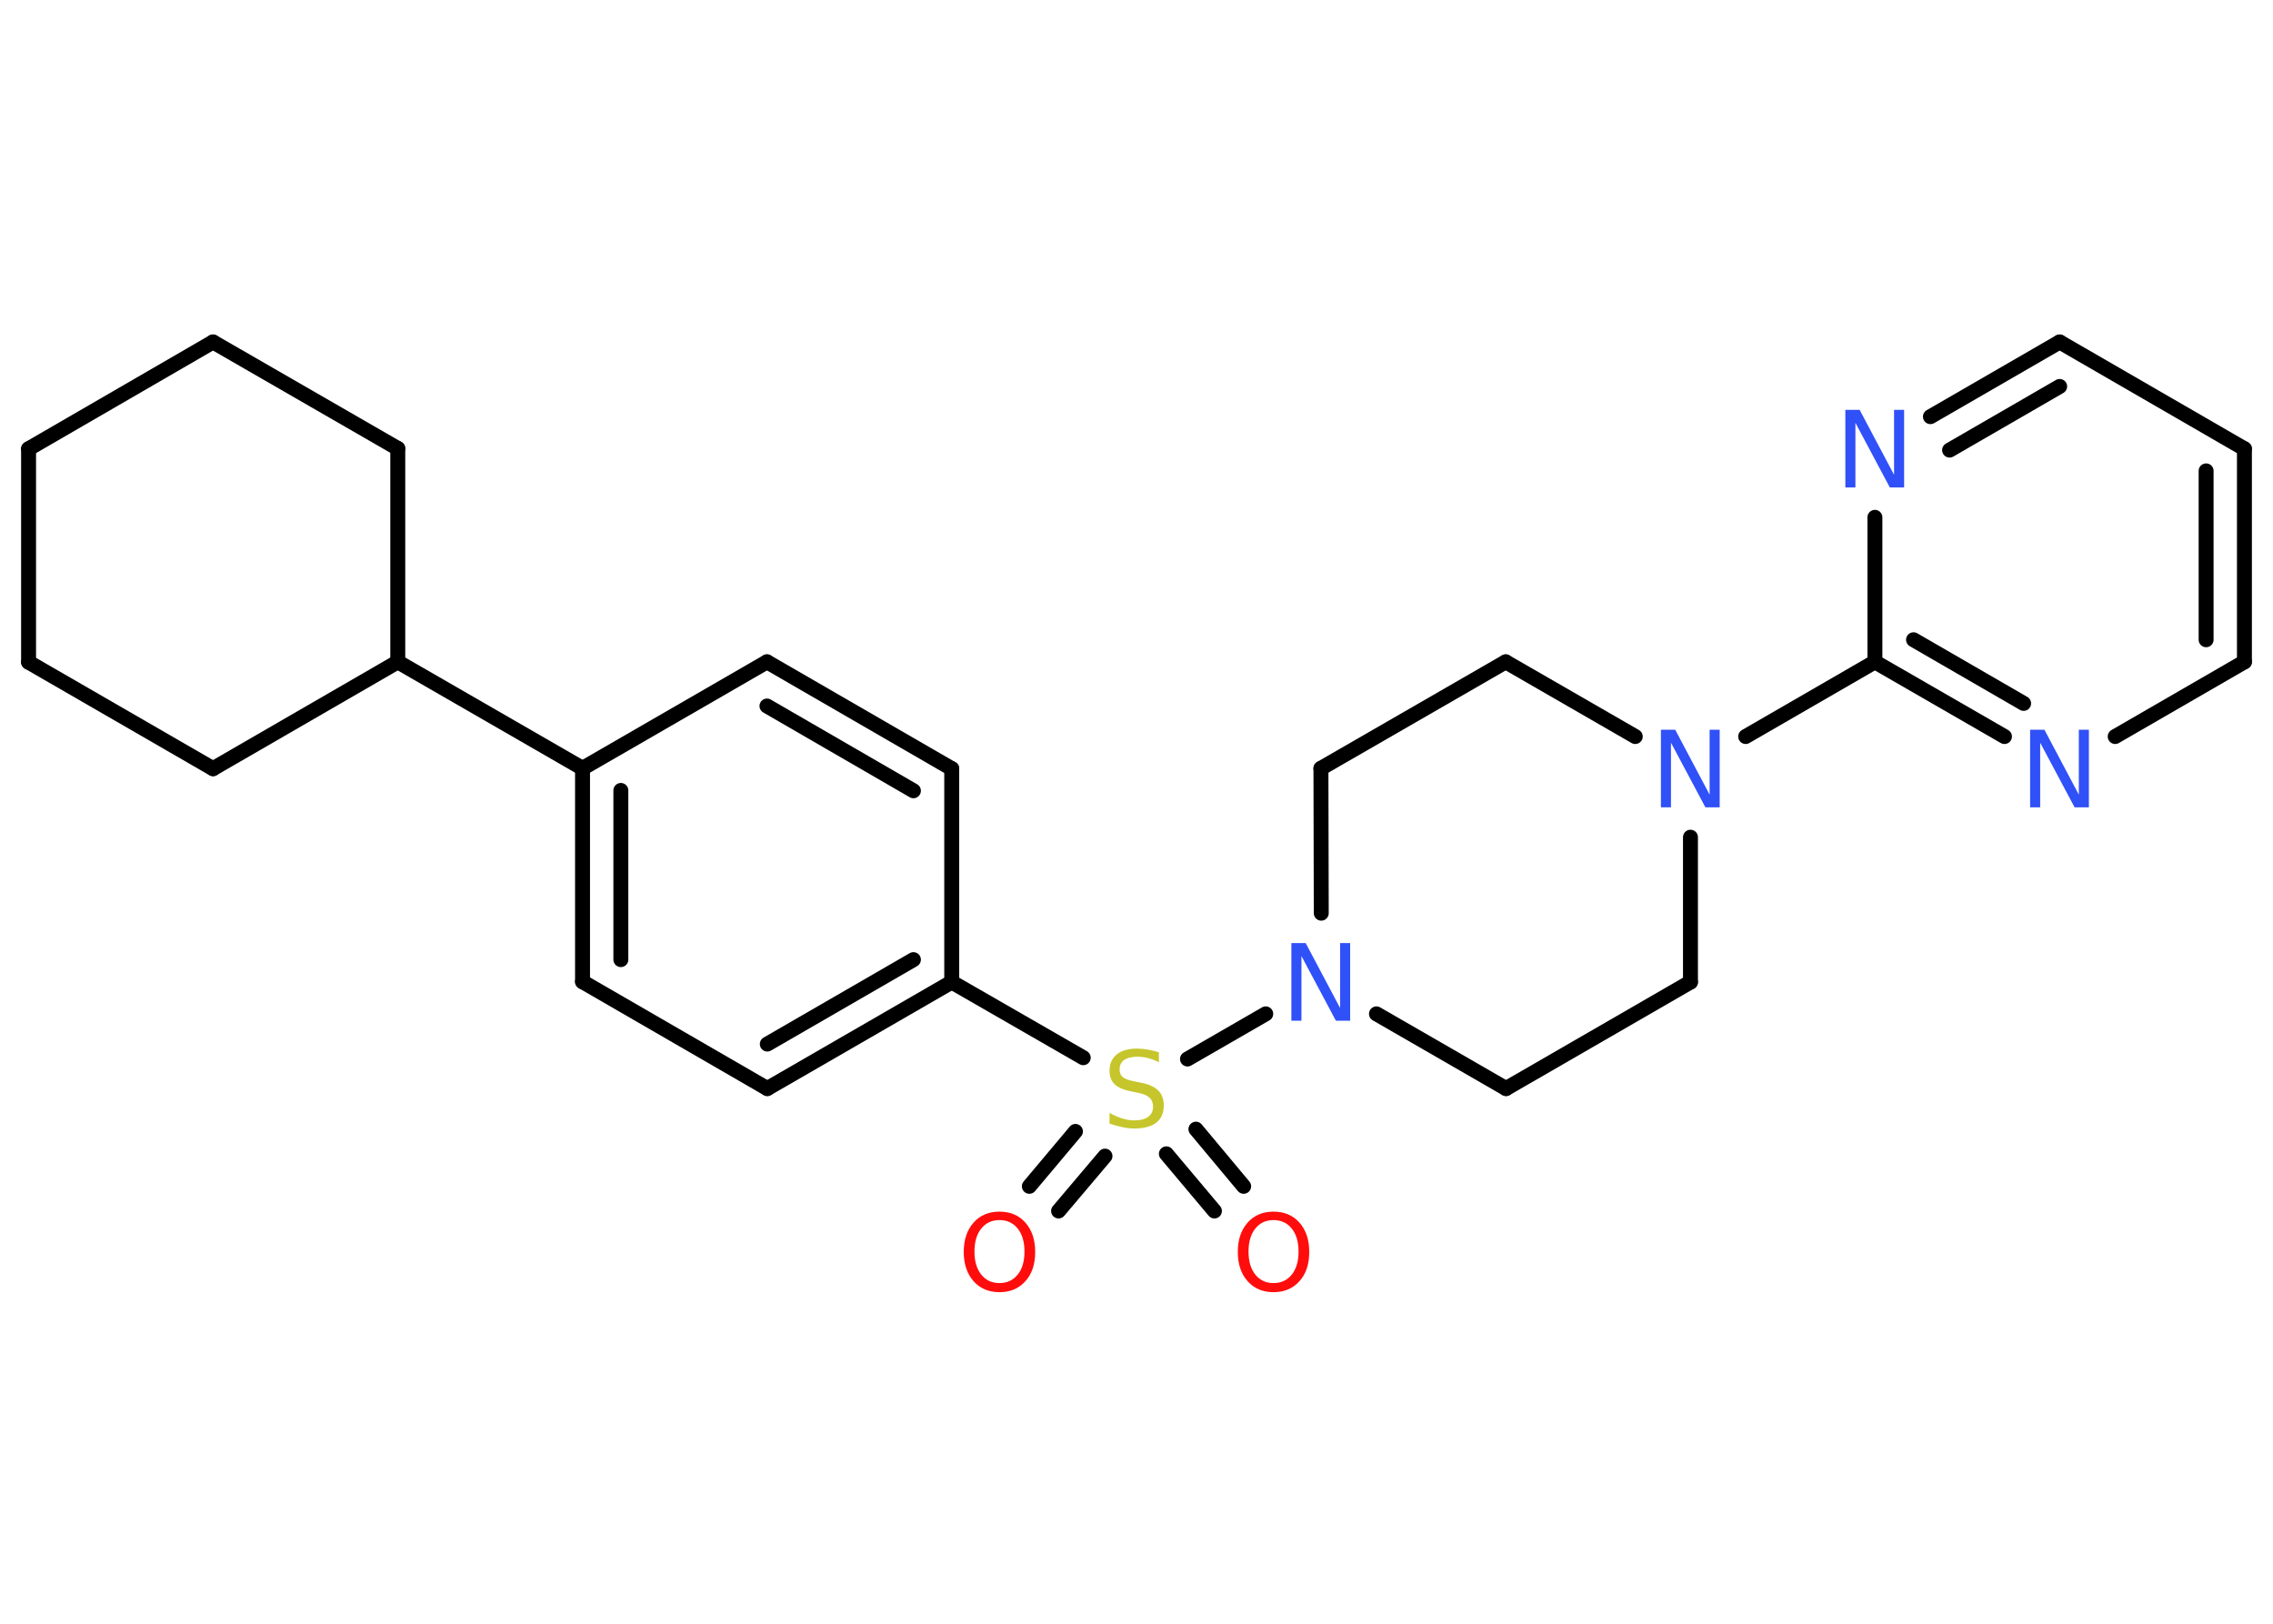 <?xml version='1.0' encoding='UTF-8'?>
<!DOCTYPE svg PUBLIC "-//W3C//DTD SVG 1.1//EN" "http://www.w3.org/Graphics/SVG/1.1/DTD/svg11.dtd">
<svg version='1.2' xmlns='http://www.w3.org/2000/svg' xmlns:xlink='http://www.w3.org/1999/xlink' width='70.0mm' height='50.0mm' viewBox='0 0 70.0 50.0'>
  <desc>Generated by the Chemistry Development Kit (http://github.com/cdk)</desc>
  <g stroke-linecap='round' stroke-linejoin='round' stroke='#000000' stroke-width='.46' fill='#3050F8'>
    <rect x='.0' y='.0' width='70.0' height='50.0' fill='#FFFFFF' stroke='none'/>
    <g id='mol1' class='mol'>
      <g id='mol1bnd1' class='bond'>
        <line x1='31.7' y1='36.53' x2='33.12' y2='34.84'/>
        <line x1='32.6' y1='37.29' x2='34.03' y2='35.6'/>
      </g>
      <g id='mol1bnd2' class='bond'>
        <line x1='36.83' y1='34.77' x2='38.3' y2='36.53'/>
        <line x1='35.92' y1='35.53' x2='37.4' y2='37.29'/>
      </g>
      <line id='mol1bnd3' class='bond' x1='33.36' y1='32.57' x2='29.31' y2='30.24'/>
      <g id='mol1bnd4' class='bond'>
        <line x1='23.63' y1='33.52' x2='29.31' y2='30.24'/>
        <line x1='23.63' y1='32.15' x2='28.13' y2='29.55'/>
      </g>
      <line id='mol1bnd5' class='bond' x1='23.63' y1='33.52' x2='17.94' y2='30.23'/>
      <g id='mol1bnd6' class='bond'>
        <line x1='17.94' y1='23.66' x2='17.94' y2='30.23'/>
        <line x1='19.12' y1='24.34' x2='19.12' y2='29.55'/>
      </g>
      <line id='mol1bnd7' class='bond' x1='17.94' y1='23.66' x2='12.25' y2='20.38'/>
      <line id='mol1bnd8' class='bond' x1='12.25' y1='20.38' x2='6.56' y2='23.67'/>
      <line id='mol1bnd9' class='bond' x1='6.56' y1='23.67' x2='.88' y2='20.39'/>
      <line id='mol1bnd10' class='bond' x1='.88' y1='20.39' x2='.88' y2='13.82'/>
      <line id='mol1bnd11' class='bond' x1='.88' y1='13.82' x2='6.56' y2='10.53'/>
      <line id='mol1bnd12' class='bond' x1='6.56' y1='10.53' x2='12.25' y2='13.81'/>
      <line id='mol1bnd13' class='bond' x1='12.25' y1='20.38' x2='12.25' y2='13.81'/>
      <line id='mol1bnd14' class='bond' x1='17.94' y1='23.66' x2='23.62' y2='20.38'/>
      <g id='mol1bnd15' class='bond'>
        <line x1='29.31' y1='23.67' x2='23.62' y2='20.38'/>
        <line x1='28.13' y1='24.35' x2='23.62' y2='21.74'/>
      </g>
      <line id='mol1bnd16' class='bond' x1='29.31' y1='30.24' x2='29.31' y2='23.67'/>
      <line id='mol1bnd17' class='bond' x1='36.57' y1='32.61' x2='38.98' y2='31.22'/>
      <line id='mol1bnd18' class='bond' x1='40.69' y1='28.12' x2='40.68' y2='23.66'/>
      <line id='mol1bnd19' class='bond' x1='40.68' y1='23.66' x2='46.37' y2='20.38'/>
      <line id='mol1bnd20' class='bond' x1='46.37' y1='20.38' x2='50.36' y2='22.68'/>
      <line id='mol1bnd21' class='bond' x1='53.76' y1='22.68' x2='57.74' y2='20.38'/>
      <g id='mol1bnd22' class='bond'>
        <line x1='57.74' y1='20.38' x2='61.73' y2='22.68'/>
        <line x1='58.93' y1='19.7' x2='62.32' y2='21.66'/>
      </g>
      <line id='mol1bnd23' class='bond' x1='65.14' y1='22.68' x2='69.12' y2='20.38'/>
      <g id='mol1bnd24' class='bond'>
        <line x1='69.12' y1='20.38' x2='69.12' y2='13.82'/>
        <line x1='67.94' y1='19.7' x2='67.94' y2='14.5'/>
      </g>
      <line id='mol1bnd25' class='bond' x1='69.12' y1='13.82' x2='63.43' y2='10.53'/>
      <g id='mol1bnd26' class='bond'>
        <line x1='63.43' y1='10.53' x2='59.45' y2='12.83'/>
        <line x1='63.43' y1='11.9' x2='60.04' y2='13.86'/>
      </g>
      <line id='mol1bnd27' class='bond' x1='57.74' y1='20.38' x2='57.74' y2='15.93'/>
      <line id='mol1bnd28' class='bond' x1='52.06' y1='25.78' x2='52.06' y2='30.24'/>
      <line id='mol1bnd29' class='bond' x1='52.06' y1='30.24' x2='46.38' y2='33.52'/>
      <line id='mol1bnd30' class='bond' x1='42.39' y1='31.22' x2='46.38' y2='33.52'/>
      <path id='mol1atm1' class='atom' d='M30.78 37.57q-.35 .0 -.56 .26q-.21 .26 -.21 .71q.0 .45 .21 .71q.21 .26 .56 .26q.35 .0 .56 -.26q.21 -.26 .21 -.71q.0 -.45 -.21 -.71q-.21 -.26 -.56 -.26zM30.78 37.31q.5 .0 .8 .34q.3 .34 .3 .9q.0 .57 -.3 .9q-.3 .34 -.8 .34q-.5 .0 -.8 -.34q-.3 -.34 -.3 -.9q.0 -.56 .3 -.9q.3 -.34 .8 -.34z' stroke='none' fill='#FF0D0D'/>
      <path id='mol1atm2' class='atom' d='M35.69 32.4v.31q-.18 -.09 -.34 -.13q-.16 -.04 -.32 -.04q-.26 .0 -.41 .1q-.14 .1 -.14 .29q.0 .16 .1 .24q.1 .08 .36 .13l.2 .04q.36 .07 .53 .24q.17 .17 .17 .46q.0 .35 -.23 .53q-.23 .18 -.68 .18q-.17 .0 -.36 -.04q-.19 -.04 -.4 -.11v-.33q.2 .11 .39 .17q.19 .06 .37 .06q.28 .0 .43 -.11q.15 -.11 .15 -.31q.0 -.18 -.11 -.28q-.11 -.1 -.35 -.15l-.2 -.04q-.36 -.07 -.52 -.22q-.16 -.15 -.16 -.42q.0 -.32 .22 -.5q.22 -.18 .62 -.18q.17 .0 .34 .03q.18 .03 .36 .09z' stroke='none' fill='#C6C62C'/>
      <path id='mol1atm3' class='atom' d='M39.22 37.57q-.35 .0 -.56 .26q-.21 .26 -.21 .71q.0 .45 .21 .71q.21 .26 .56 .26q.35 .0 .56 -.26q.21 -.26 .21 -.71q.0 -.45 -.21 -.71q-.21 -.26 -.56 -.26zM39.22 37.31q.5 .0 .8 .34q.3 .34 .3 .9q.0 .57 -.3 .9q-.3 .34 -.8 .34q-.5 .0 -.8 -.34q-.3 -.34 -.3 -.9q.0 -.56 .3 -.9q.3 -.34 .8 -.34z' stroke='none' fill='#FF0D0D'/>
      <path id='mol1atm16' class='atom' d='M39.78 29.04h.43l1.06 2.0v-2.0h.31v2.39h-.44l-1.06 -1.99v1.99h-.31v-2.39z' stroke='none'/>
      <path id='mol1atm19' class='atom' d='M51.16 22.47h.43l1.06 2.0v-2.0h.31v2.39h-.44l-1.06 -1.99v1.99h-.31v-2.39z' stroke='none'/>
      <path id='mol1atm21' class='atom' d='M62.53 22.47h.43l1.06 2.0v-2.0h.31v2.39h-.44l-1.06 -1.99v1.99h-.31v-2.39z' stroke='none'/>
      <path id='mol1atm25' class='atom' d='M56.84 12.62h.43l1.06 2.0v-2.0h.31v2.39h-.44l-1.06 -1.99v1.99h-.31v-2.39z' stroke='none'/>
    </g>
  </g>
</svg>

